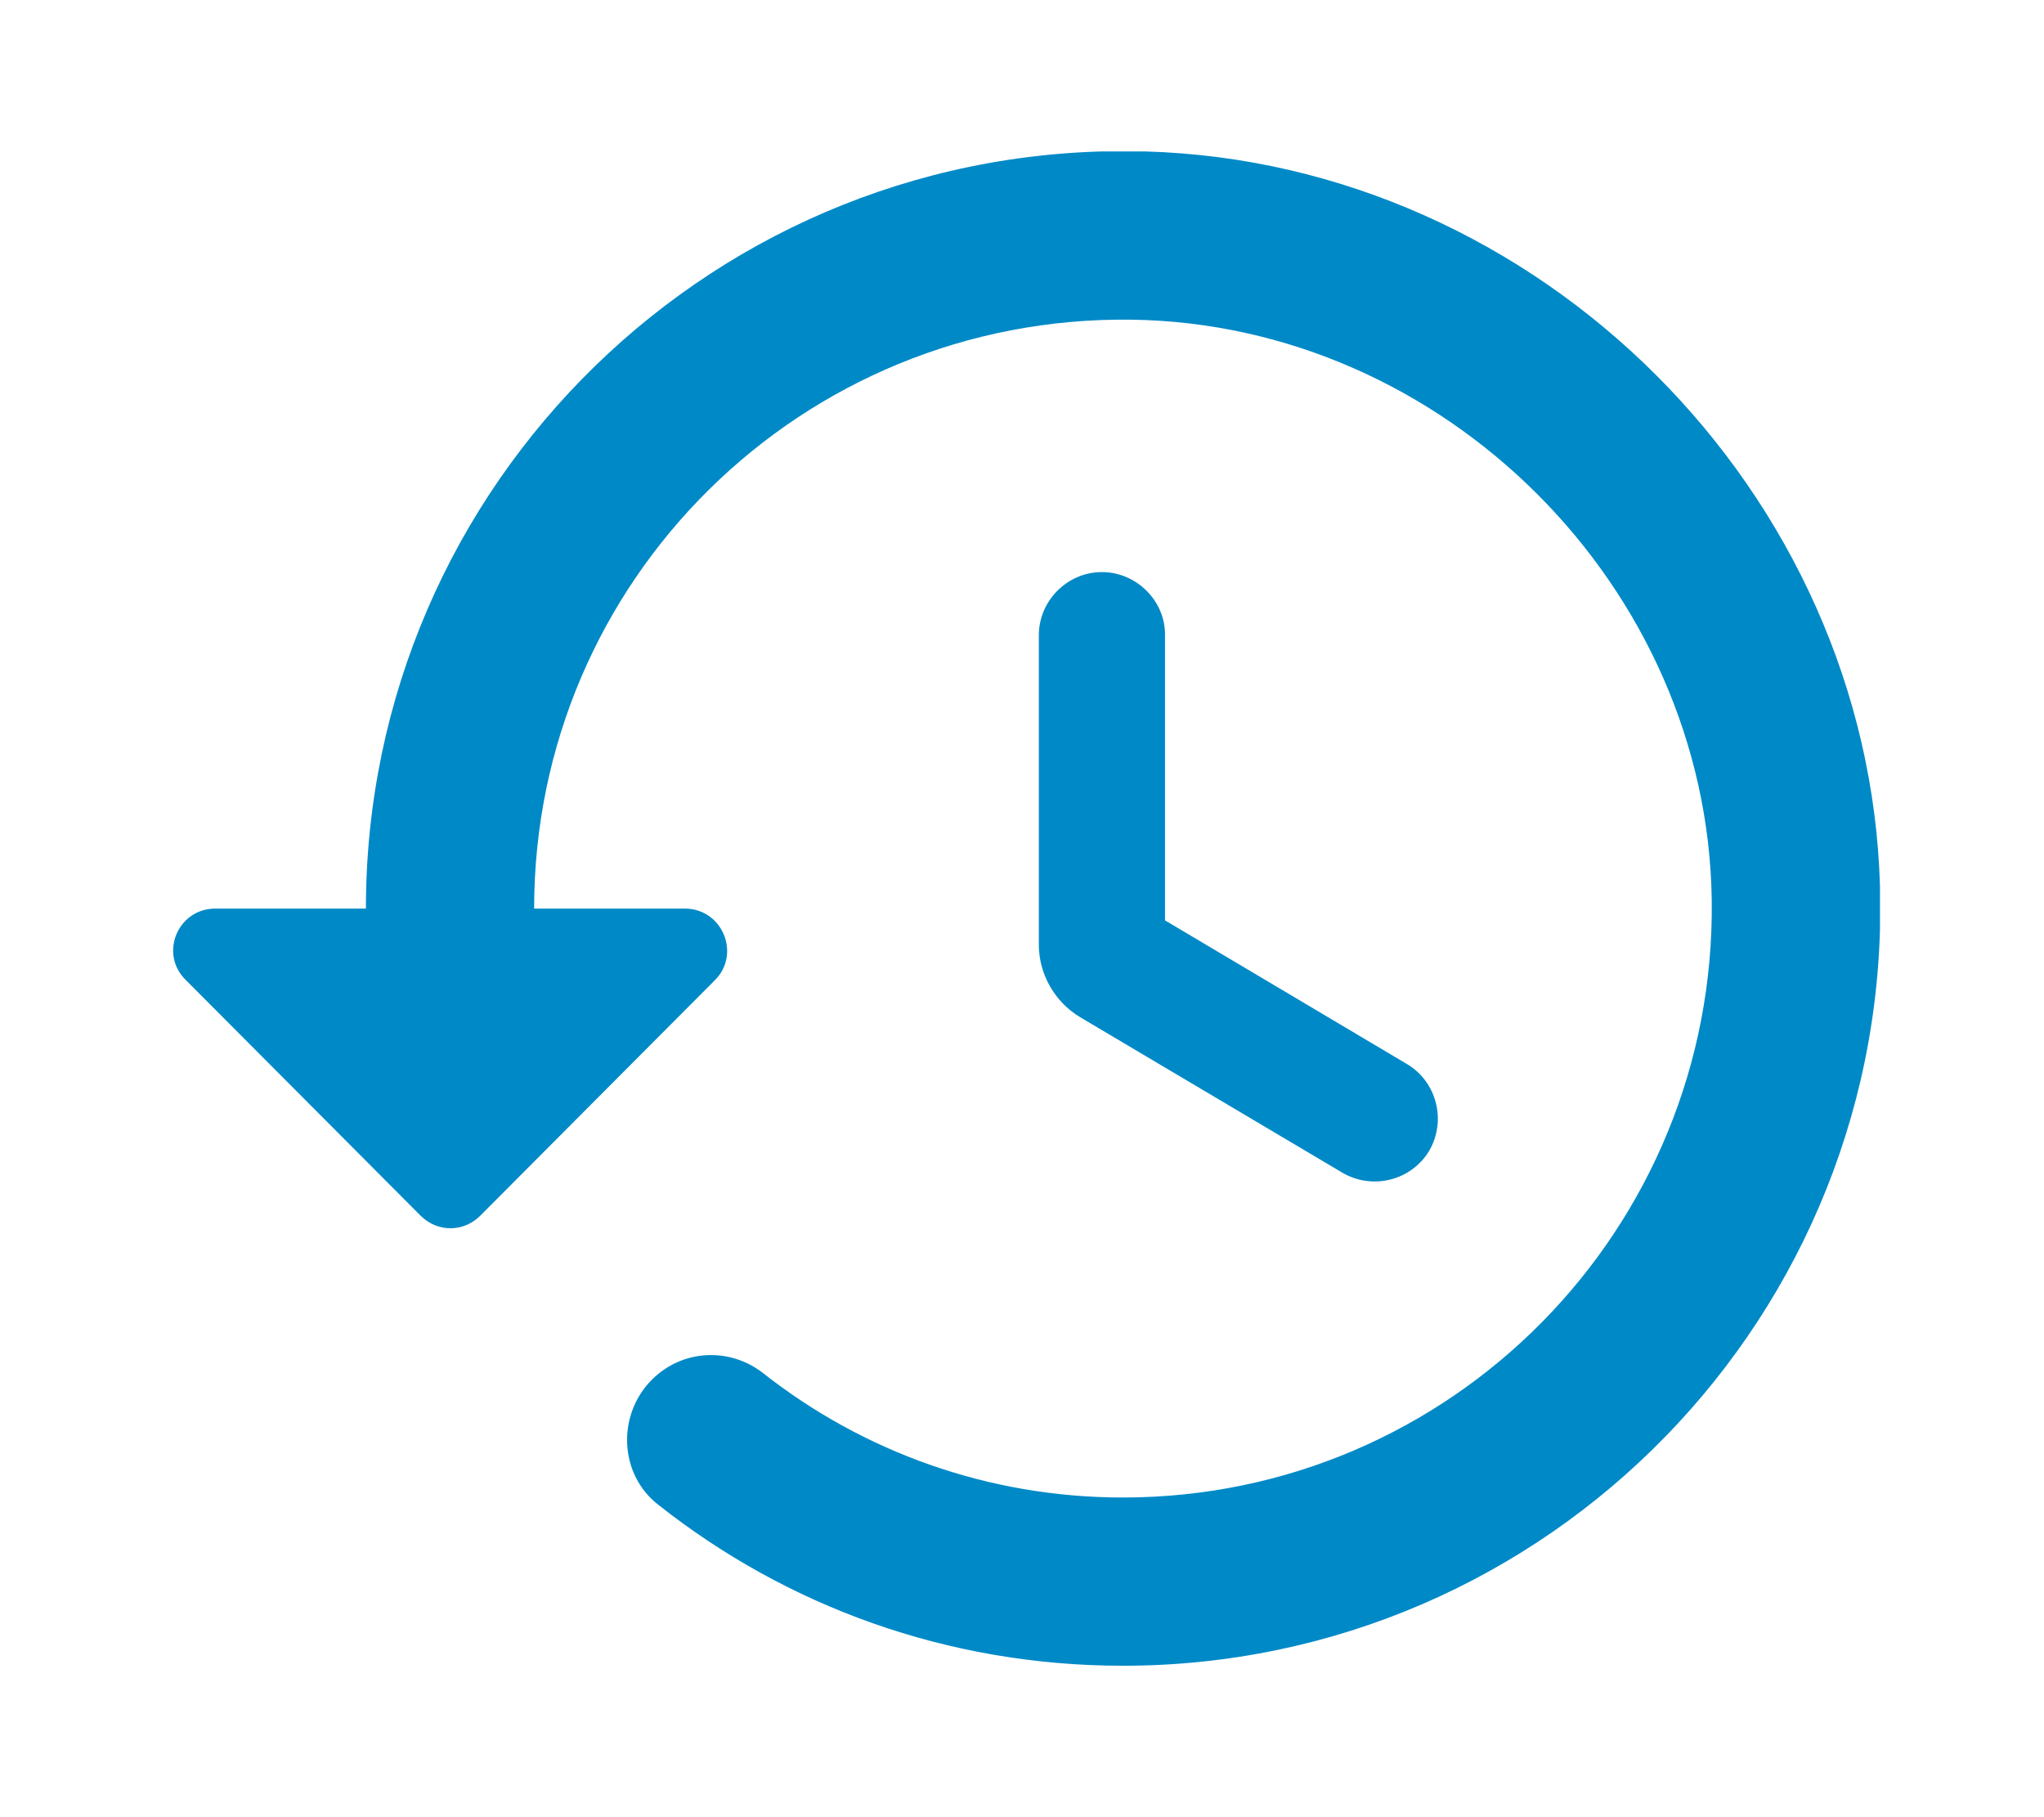 <svg width="54" height="48" viewBox="0 0 54 48" fill="none" xmlns="http://www.w3.org/2000/svg">
<g clip-path="url(#clip0)" filter="url(#filter0_d)">
<path fill-rule="evenodd" clip-rule="evenodd" d="M30.244 -6.08759e-06C18.933 -0.311 9.667 8.778 9.667 20H5.689C4.689 20 4.2 21.2 4.911 21.889L11.111 28.111C11.556 28.555 12.245 28.555 12.689 28.111L18.889 21.889C19.578 21.2 19.089 20 18.089 20H14.111C14.111 11.333 21.178 4.333 29.889 4.444C38.156 4.556 45.111 11.511 45.222 19.778C45.333 28.467 38.333 35.556 29.667 35.556C26.089 35.556 22.778 34.333 20.156 32.267C19.267 31.578 18.022 31.644 17.222 32.444C16.289 33.378 16.356 34.956 17.4 35.755C20.778 38.422 25.022 40 29.667 40C40.889 40 49.978 30.733 49.667 19.422C49.378 9 40.667 0.289 30.244 -6.08759e-06ZM29.111 11.111C28.2 11.111 27.445 11.867 27.445 12.778V20.956C27.445 21.733 27.867 22.467 28.533 22.867L35.467 26.978C36.267 27.444 37.289 27.178 37.756 26.4C38.222 25.6 37.956 24.578 37.178 24.111L30.778 20.311V12.755C30.778 11.867 30.022 11.111 29.111 11.111Z" fill="#0089C7"/>
</g>
<defs>
<filter id="filter0_d" x="-1" y="0" width="54.667" height="48" filterUnits="userSpaceOnUse" color-interpolation-filters="sRGB">
<feFlood flood-opacity="0" result="BackgroundImageFix"/>
<feColorMatrix in="SourceAlpha" type="matrix" values="0 0 0 0 0 0 0 0 0 0 0 0 0 0 0 0 0 0 127 0"/>
<feOffset dy="4"/>
<feGaussianBlur stdDeviation="2"/>
<feColorMatrix type="matrix" values="0 0 0 0 0 0 0 0 0 0 0 0 0 0 0 0 0 0 0.25 0"/>
<feBlend mode="normal" in2="BackgroundImageFix" result="effect1_dropShadow"/>
<feBlend mode="normal" in="SourceGraphic" in2="effect1_dropShadow" result="shape"/>
</filter>
<clipPath id="clip0">
<rect width="46.667" height="40" fill="white" transform="translate(3)"/>
</clipPath>
</defs>
</svg>
